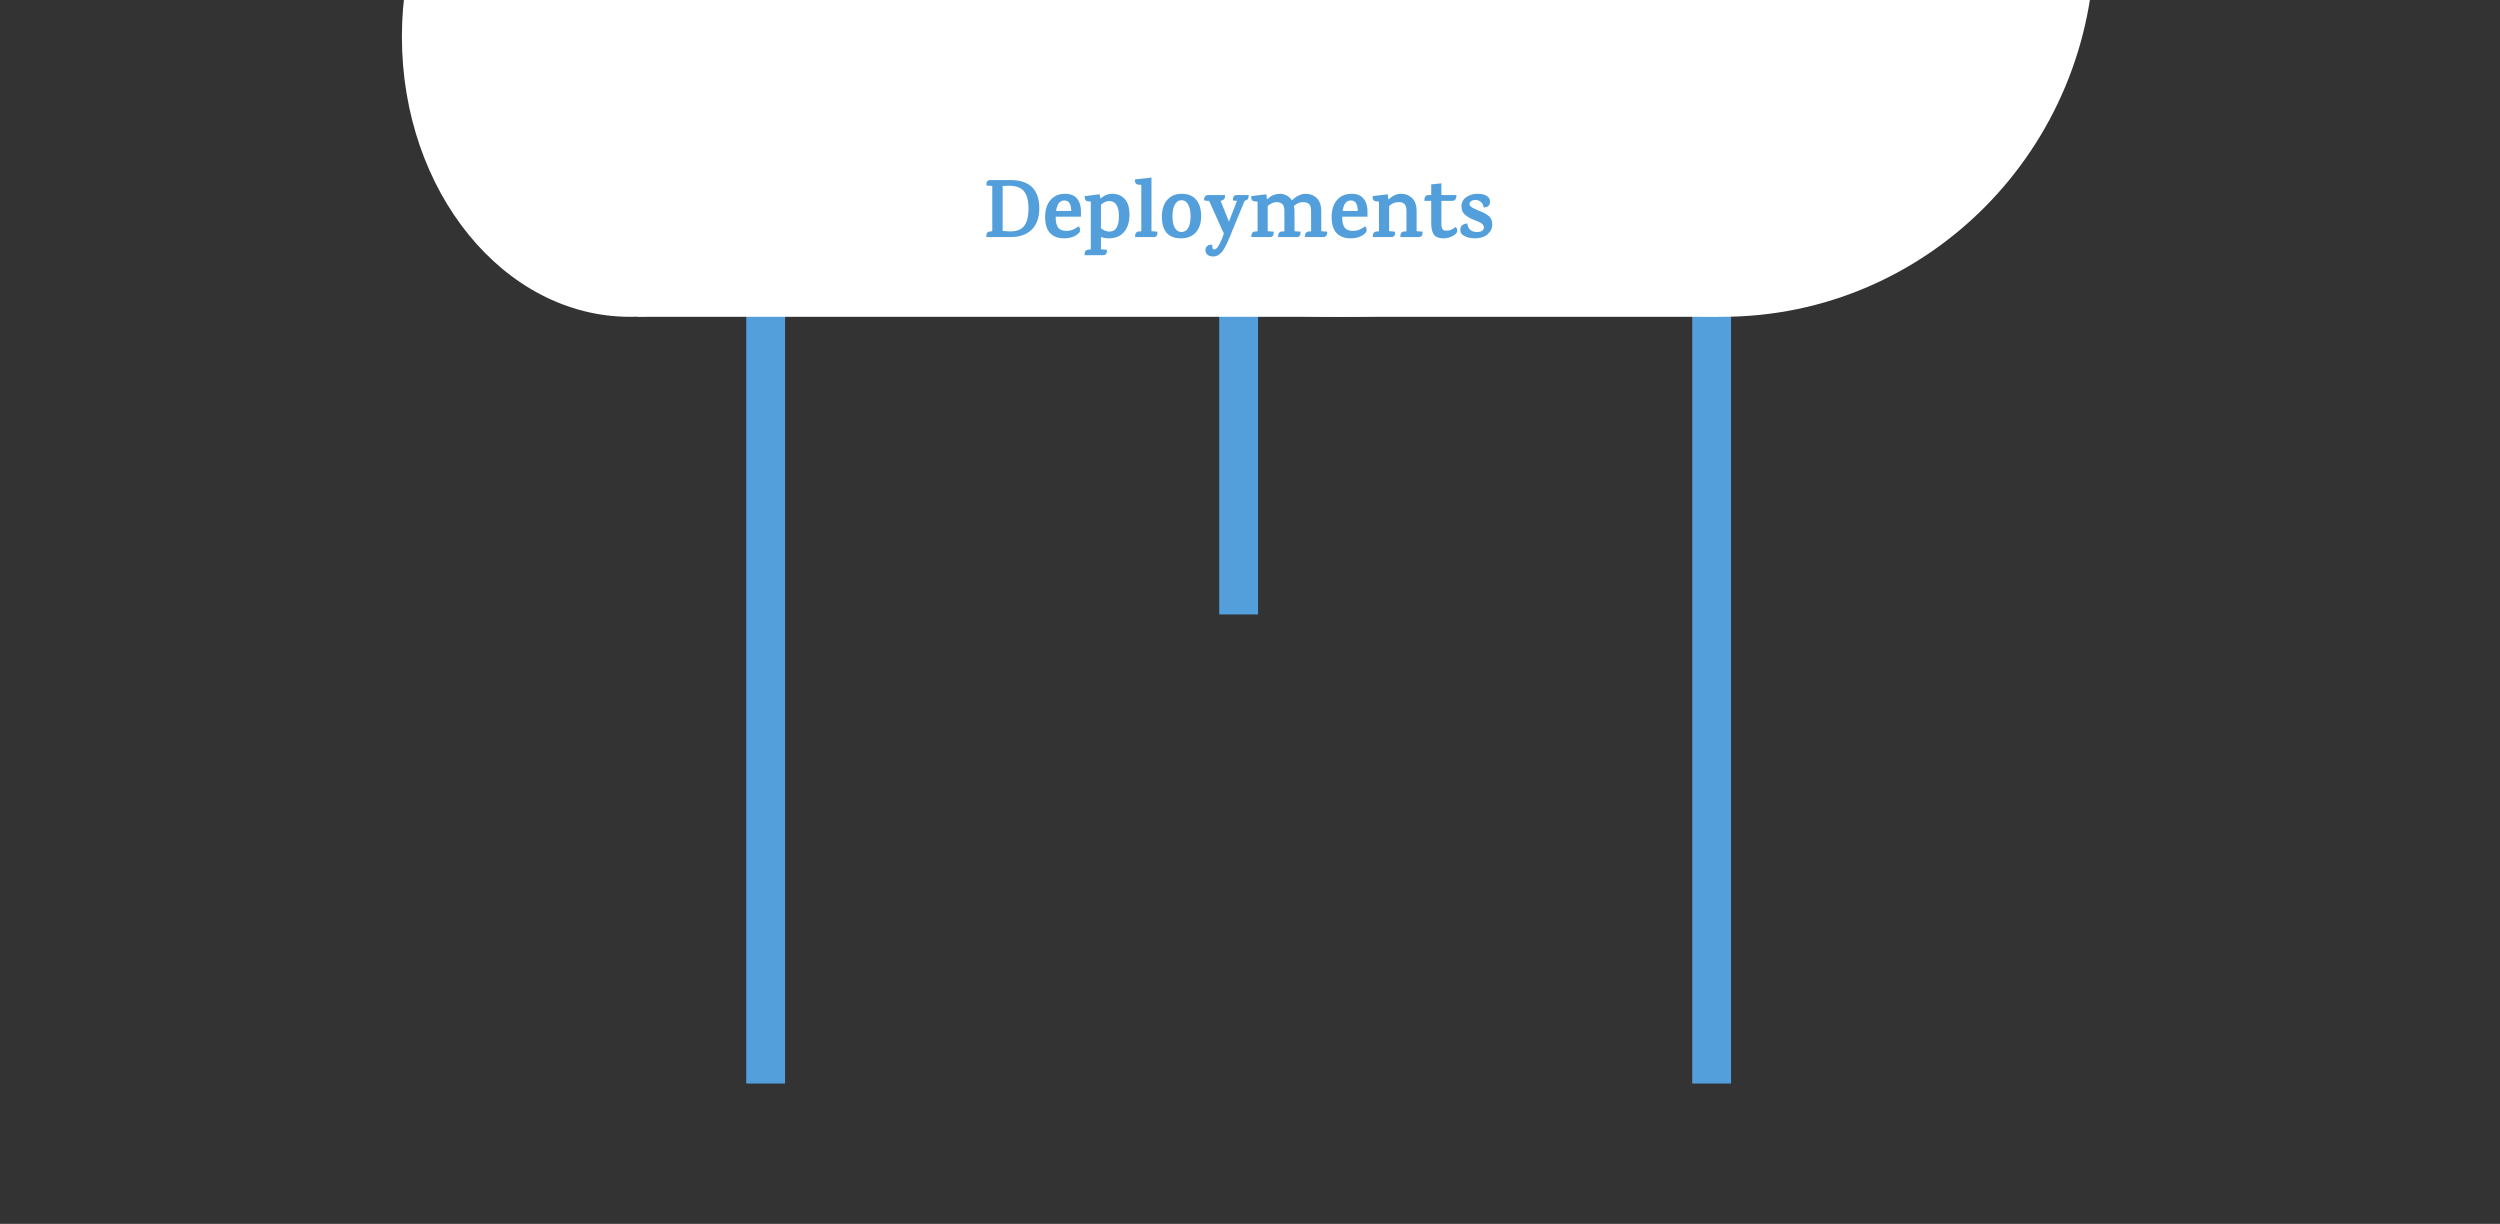 <svg version="1.1" viewBox="0.0 0.0 961.341 470.614" fill="none" stroke="none" stroke-linecap="square" stroke-miterlimit="10" xmlns:xlink="http://www.w3.org/1999/xlink" xmlns="http://www.w3.org/2000/svg"><rect x="0.0" y="0.0" width="961.341" height="470.614" fill="#333333" stroke="none"/><clipPath id="p.0"><path d="m0 0l961.341 0l0 470.614l-961.341 0l0 -470.614z" clip-rule="nonzero"/></clipPath><g clip-path="url(#p.0)"><path fill="#000000" fill-opacity="0.0" d="m0 0l961.341 0l0 470.614l-961.341 0z" fill-rule="evenodd"/><path fill="#529fdb" d="m650.722 103.367l14.929 0l0 313.291l-14.929 0z" fill-rule="evenodd"/><path fill="#529fdb" d="m468.84 -49.425l14.929 0l0 285.701l-14.929 0z" fill-rule="evenodd"/><path fill="#529fdb" d="m286.958 103.367l14.929 0l0 313.291l-14.929 0z" fill-rule="evenodd"/><path fill="#ffffff" d="m154.545 14.143l0 0c0 -59.471 39.278 -107.682 87.73 -107.682l0 0c23.267 0 45.582 11.345 62.035 31.539c16.453 20.194 25.696 47.584 25.696 76.142l0 0c0 59.471 -39.278 107.682 -87.73 107.682l0 0c-48.452 0 -87.73 -48.211 -87.73 -107.682z" fill-rule="evenodd"/><path fill="#ffffff" d="m245.217 -112.567l0 0c0 -73.566 56.382 -133.203 125.933 -133.203l0 0c33.399 0 65.431 14.034 89.048 39.014c23.617 24.98 36.885 58.861 36.885 94.189l0 0c0 73.566 -56.382 133.203 -125.933 133.203l0 0c-69.551 0 -125.933 -59.637 -125.933 -133.203z" fill-rule="evenodd"/><path fill="#ffffff" d="m393.81 -176.467l0 0c0 -90.054 74.798 -163.058 167.067 -163.058l0 0c44.309 0 86.803 17.179 118.134 47.759c31.331 30.579 48.933 72.054 48.933 115.299l0 0c0 90.054 -74.798 163.058 -167.067 163.058l0 0c-92.268 0 -167.067 -73.004 -167.067 -163.058z" fill-rule="evenodd"/><path fill="#ffffff" d="m518.904 -23.15l0 0c0 -80.067 64.146 -144.975 143.275 -144.975l0 0c37.999 0 74.441 15.274 101.311 42.462c26.869 27.188 41.964 64.063 41.964 102.512l0 0c0 80.067 -64.146 144.975 -143.275 144.975l0 0c-79.129 0 -143.275 -64.907 -143.275 -144.975z" fill-rule="evenodd"/><path fill="#ffffff" d="m282.993 -41.234l0 0c0 -90.054 103.936 -163.058 232.147 -163.058l0 0c128.211 0 232.147 73.004 232.147 163.058l0 0c0 90.054 -103.936 163.058 -232.147 163.058l0 0c-128.211 0 -232.147 -73.004 -232.147 -163.058z" fill-rule="evenodd"/><path fill="#ffffff" d="m245.217 29.019l415.537 0l0 92.806l-415.537 0z" fill-rule="evenodd"/><path fill="#000000" fill-opacity="0.0" d="m356.541 51.438l239.528 0l0 32.976l-239.528 0z" fill-rule="evenodd"/><path fill="#529fdb" d="m380.953 69.236l7.5 0q11.188 0 11.188 10.844q0 5.375 -2.906 8.234q-2.906 2.844 -8.125 2.844l-9.312 0q-0.094 -0.766 0.172 -1.406q0.281 -0.641 0.953 -0.703l1.141 -0.125l0 -17.406l-0.031 0l-2.234 -0.203q-0.031 -1.109 0.312 -1.594q0.359 -0.484 1.344 -0.484zm6.688 19.719q4.141 0.25 5.984 -1.828q1.859 -2.078 1.859 -6.891q0 -4.828 -1.906 -6.891q-1.891 -2.062 -6.219 -1.906l-1.797 0.078l0 17.297l2.078 0.141zm18.315 -5.641l0 0.359q0 2.594 0.938 3.859q0.953 1.25 3.266 1.25q2.328 0 4.562 -1.75q0.641 0.484 0.641 1.5q0 1.0 -1.781 2.062q-1.766 1.047 -4.422 1.047q-3.469 0 -5.375 -2.031q-1.891 -2.031 -1.891 -6.172q0 -4.156 2.062 -6.531q2.062 -2.391 5.672 -2.391q3.078 0 4.594 1.922q1.516 1.922 1.453 5.062l0 1.812l-9.719 0zm3.328 -6.234q-2.625 0 -3.172 4.031l5.828 0q-0.062 -2.172 -0.734 -3.094q-0.672 -0.938 -1.922 -0.938zm13.857 -0.703q2.078 -1.859 4.719 -1.859q2.641 0 4.516 1.875q1.891 1.875 1.953 5.969q0.078 4.094 -1.969 6.688q-2.031 2.594 -5.953 2.594q-1.766 0 -3.047 -0.547l0 4.766l0.031 0l2.234 0.188q0.203 2.078 -1.438 2.078l-7.125 0l0 -0.25q0 -1.766 1.406 -1.891l0.984 -0.062l0 -18.391l-1.375 -0.172q-0.984 -0.125 -0.984 -1.922l5.75 -0.734l0.297 1.672zm3.516 12.672q3.609 0 3.609 -5.984q0 -2.75 -0.938 -4.25q-0.938 -1.516 -2.672 -1.516q-1.734 0 -3.297 1.438l0 9.031q1.531 1.281 3.297 1.281zm16.956 2.109l-7.125 0l0 -0.25q0 -1.766 1.406 -1.891l0.984 -0.062l0 -17.859l-1.25 -0.125q-1.312 -0.125 -1.188 -1.984l6.344 -0.703l0 20.609l2.266 0.188q0.203 2.078 -1.438 2.078zm13.302 -12.469q-0.906 -1.703 -2.578 -1.703q-1.656 0 -2.578 1.672q-0.906 1.656 -0.906 4.516q0 2.859 0.906 4.453q0.922 1.578 2.578 1.578q1.672 0 2.578 -1.547q0.906 -1.562 0.906 -4.422q0 -2.859 -0.906 -4.547zm-10.125 4.641q0 -4.078 2.031 -6.438q2.031 -2.375 5.641 -2.375q3.625 0 5.516 2.281q1.906 2.266 1.906 6.281q0 4.016 -2.047 6.297q-2.047 2.266 -5.719 2.266q-3.656 0 -5.5 -2.109q-1.828 -2.125 -1.828 -6.203zm28.797 -8.328l4.578 0q0 0 0 0.25q0 1.672 -1.406 1.891l-0.141 0.031l-5.312 12.891l0.047 0q-0.172 0.359 -0.594 1.344q-0.406 1.0 -0.594 1.391q-0.172 0.406 -0.594 1.266q-0.406 0.875 -0.672 1.266q-0.25 0.406 -0.672 1.047q-0.406 0.641 -0.781 0.938q-0.359 0.312 -0.844 0.656q-0.859 0.641 -2.172 0.641q-1.312 0 -2.109 -0.672q-0.797 -0.672 -0.797 -1.656q0 -0.969 0.562 -1.562q0.578 -0.594 1.281 -0.594q0.719 0 0.875 0.078q-0.359 1.688 0.734 1.688q0.922 0 1.953 -2.0q1.047 -2.0 1.688 -4.078l-5.656 -12.547l-0.156 0l-1.766 -0.188q-0.094 -0.188 0.031 -0.859q0.297 -1.219 1.406 -1.219l6.625 0q-0.094 1.188 -0.281 1.469q-0.484 0.547 -1.125 0.672l-0.344 0.062l3.219 8.0l3.078 -7.969l-1.5 -0.156q-0.203 -2.078 1.438 -2.078zm33.308 16.156l-7.078 0l0 -0.25q0 -1.766 1.422 -1.891l0.922 -0.062l0 -7.875q0 -1.859 -0.766 -2.609q-0.766 -0.75 -2.453 -0.75q-1.672 0 -3.375 1.469q0.219 1.0 0.219 2.047l0 7.656l2.281 0.188q0.188 2.078 -1.438 2.078l-7.141 0l0 -0.25q0 -1.766 1.406 -1.891l1.0 -0.062l0 -7.875q0 -1.859 -0.781 -2.609q-0.766 -0.75 -2.328 -0.75q-1.562 0 -3.297 1.469l0 9.703l2.266 0.188q0.203 2.078 -1.438 2.078l-7.125 0l0 -0.25q0 -1.766 1.406 -1.891l0.984 -0.062l0 -11.422l-1.25 -0.141q-1.312 -0.125 -1.188 -1.984l5.797 -0.703l0.234 1.953l0.094 0q0.828 -0.734 1.297 -1.078q0.484 -0.359 1.453 -0.703q0.984 -0.359 2.219 -0.359q1.234 0 2.484 0.625q1.25 0.625 2.047 1.906q2.656 -2.531 5.266 -2.531q2.609 0 4.312 1.656q1.719 1.641 1.719 5.062l0 7.656l2.266 0.188q0.094 0.188 -0.031 0.859q-0.281 1.219 -1.406 1.219zm7.237 -7.844l0 0.359q0 2.594 0.938 3.859q0.953 1.25 3.266 1.25q2.328 0 4.562 -1.75q0.641 0.484 0.641 1.5q0 1.0 -1.781 2.062q-1.766 1.047 -4.422 1.047q-3.469 0 -5.375 -2.031q-1.891 -2.031 -1.891 -6.172q0 -4.156 2.062 -6.531q2.062 -2.391 5.672 -2.391q3.078 0 4.594 1.922q1.516 1.922 1.453 5.062l0 1.812l-9.719 0zm3.328 -6.234q-2.625 0 -3.172 4.031l5.828 0q-0.062 -2.172 -0.734 -3.094q-0.672 -0.938 -1.922 -0.938zm26.107 14.078l-7.078 0l0 -0.25q0 -1.766 1.422 -1.891l0.922 -0.062l0 -7.875q0 -1.859 -0.734 -2.609q-0.734 -0.75 -2.047 -0.75q-1.312 0 -2.156 0.359q-0.828 0.344 -1.719 1.109l0 9.703l2.266 0.188q0.203 2.078 -1.438 2.078l-7.125 0l0 -0.25q0 -1.766 1.406 -1.891l0.984 -0.062l0 -11.422l-1.25 -0.141q-1.312 -0.125 -1.188 -1.984l5.797 -0.703l0.234 1.953l0.094 0q1.172 -1.016 2.281 -1.578q1.109 -0.562 2.609 -0.562q2.469 0 4.172 1.656q1.719 1.641 1.719 5.062l0 7.656l2.266 0.188q0.203 2.078 -1.438 2.078zm8.706 -13.922l0 8.859q0 2.594 1.656 2.594q1.219 0 2.031 -0.312q0.828 -0.328 1.75 -1.094q0.156 0 0.406 0.422q0.266 0.406 0.266 0.891q0 1.25 -1.766 2.156q-1.75 0.891 -3.422 0.891q-1.656 0 -2.625 -0.469q-0.953 -0.469 -1.438 -1.359q-0.766 -1.469 -0.766 -3.906l0 -8.672l-2.656 0q0 -2.234 1.562 -2.234l1.094 0l0 -4.094l3.906 -0.422l0 4.516l5.766 0q0.062 0.469 -0.109 1.078q-0.281 1.156 -1.469 1.156l-4.188 0zm17.917 -1.531q0.797 0.703 0.797 1.828q0 1.109 -0.719 1.719q-0.719 0.609 -1.828 0.453q0 -1.188 -0.938 -2.0q-0.922 -0.812 -2.062 -0.812q-1.141 0 -1.75 0.438q-0.594 0.422 -0.594 1.125q0 0.703 0.875 1.266q0.875 0.562 2.484 1.203q1.625 0.641 2.328 1.016q0.703 0.359 1.5 0.969q1.547 1.141 1.547 3.406q0 2.25 -1.828 3.797q-1.828 1.531 -4.859 1.531q-2.25 0 -3.938 -0.828q-1.672 -0.844 -1.672 -2.5q0 -1.125 0.797 -1.75q0.812 -0.625 1.891 -0.625q0.422 3.266 3.719 3.266q2.656 0 2.656 -1.766q0 -1.141 -1.406 -1.844q-0.766 -0.422 -1.859 -0.828q-1.094 -0.422 -1.719 -0.719q-0.625 -0.312 -1.359 -0.797q-0.734 -0.484 -1.219 -0.984q-1.047 -1.188 -1.047 -2.891q0 -2.297 1.844 -3.578q1.859 -1.281 4.453 -1.281q2.594 0 3.906 1.188z" fill-rule="nonzero"/></g></svg>